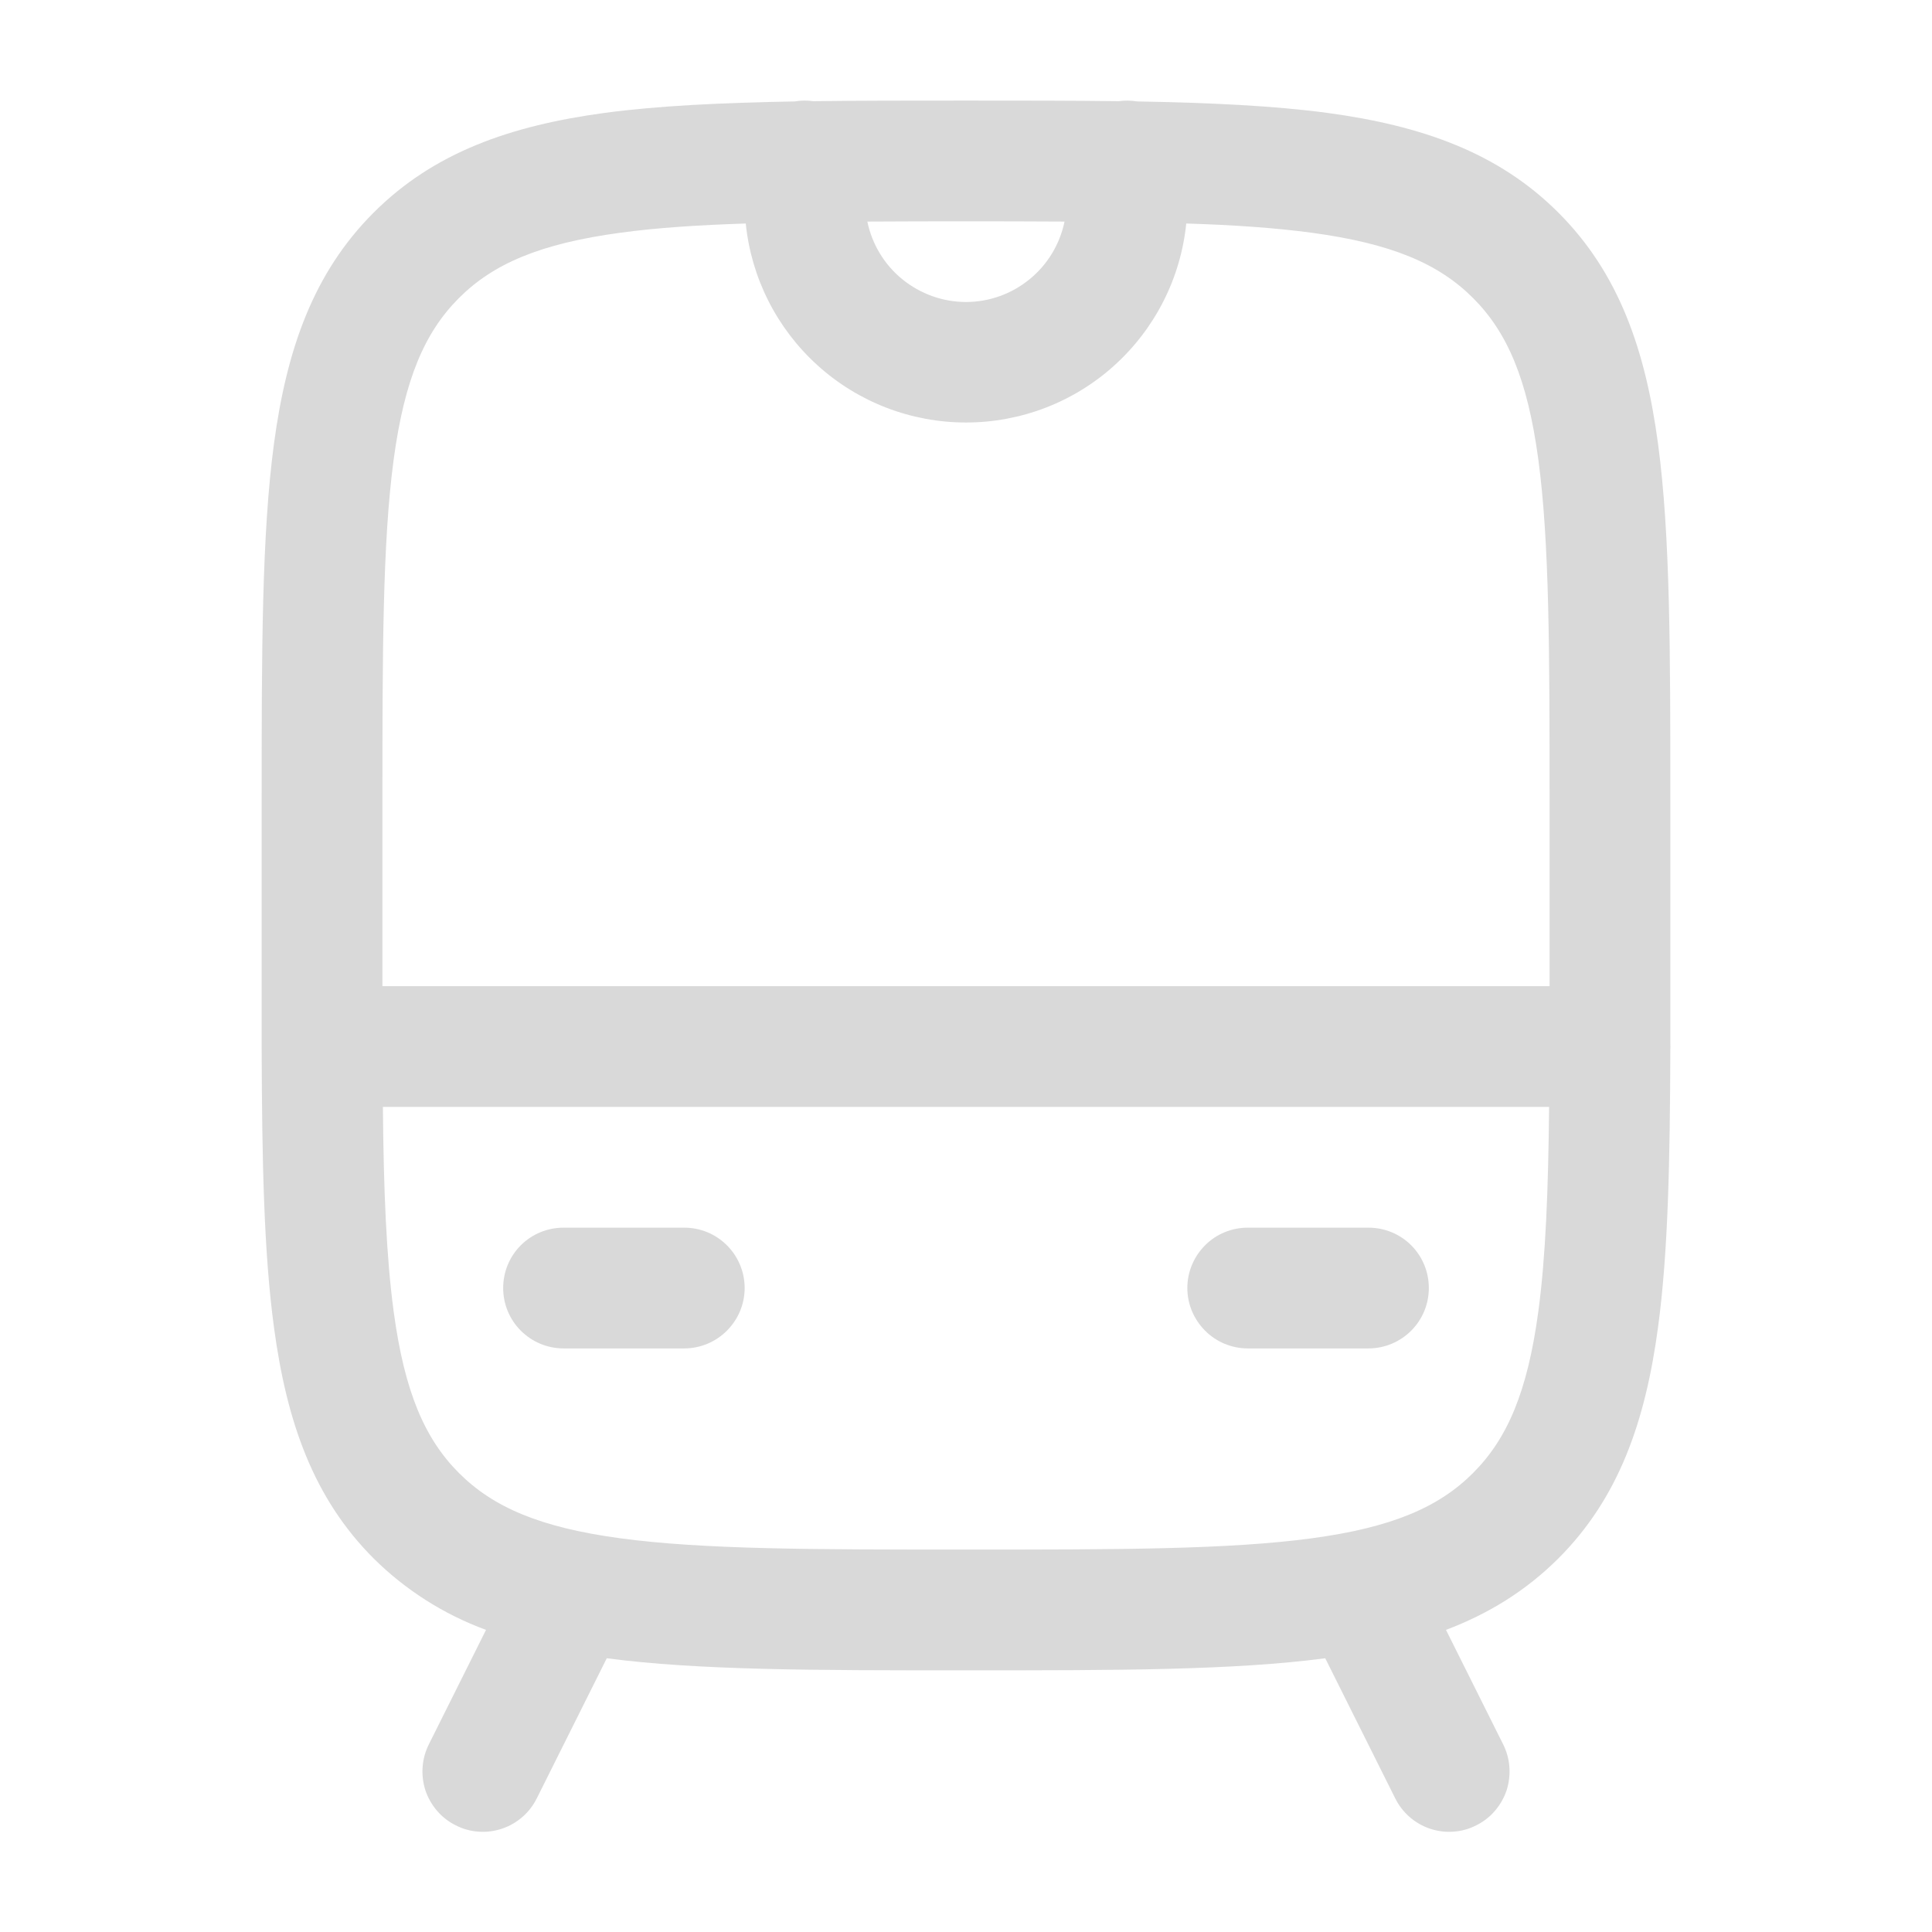 <svg width="16" height="16" viewBox="0 0 16 16" fill="none" xmlns="http://www.w3.org/2000/svg">
<path fill-rule="evenodd" clip-rule="evenodd" d="M7.963 0.833H8.037C8.479 0.833 8.887 0.833 9.264 0.838C9.315 0.831 9.367 0.832 9.417 0.84C10.022 0.851 10.544 0.875 10.993 0.935C11.774 1.041 12.407 1.262 12.906 1.761C13.405 2.26 13.626 2.893 13.731 3.674C13.833 4.434 13.833 5.404 13.833 6.629V8.644C13.834 8.66 13.834 8.676 13.833 8.692C13.83 9.615 13.815 10.374 13.731 10.993C13.626 11.774 13.405 12.407 12.906 12.906C12.635 13.176 12.326 13.365 11.975 13.498L12.447 14.443C12.477 14.502 12.495 14.566 12.5 14.632C12.505 14.698 12.497 14.764 12.477 14.827C12.456 14.889 12.423 14.947 12.38 14.997C12.337 15.047 12.284 15.088 12.225 15.117C12.166 15.147 12.102 15.165 12.036 15.169C11.97 15.174 11.904 15.165 11.841 15.144C11.779 15.123 11.721 15.089 11.672 15.046C11.622 15.002 11.582 14.949 11.553 14.89L10.975 13.733C10.218 13.833 9.253 13.833 8.037 13.833H7.963C6.747 13.833 5.783 13.833 5.025 13.733L4.447 14.89C4.418 14.949 4.378 15.002 4.328 15.046C4.279 15.089 4.221 15.123 4.158 15.144C4.096 15.165 4.03 15.174 3.964 15.169C3.898 15.165 3.834 15.147 3.775 15.117C3.716 15.088 3.663 15.047 3.62 14.997C3.577 14.947 3.544 14.889 3.523 14.827C3.503 14.764 3.495 14.698 3.5 14.632C3.505 14.566 3.523 14.502 3.553 14.443L4.025 13.498C3.676 13.37 3.358 13.168 3.094 12.906C2.595 12.407 2.374 11.774 2.269 10.993C2.185 10.374 2.17 9.615 2.167 8.693C2.167 8.676 2.167 8.66 2.167 8.644L2.167 8.037V6.629C2.167 5.404 2.167 4.433 2.269 3.674C2.374 2.893 2.595 2.26 3.094 1.761C3.593 1.262 4.226 1.041 5.007 0.935C5.456 0.875 5.978 0.851 6.583 0.84C6.633 0.831 6.685 0.831 6.736 0.838C7.113 0.833 7.521 0.833 7.963 0.833ZM6.176 1.851C5.781 1.864 5.44 1.886 5.141 1.927C4.47 2.017 4.083 2.186 3.801 2.468C3.519 2.75 3.35 3.137 3.26 3.807C3.168 4.493 3.167 5.395 3.167 6.667V8.167H12.833V6.667C12.833 5.395 12.832 4.493 12.74 3.807C12.65 3.137 12.481 2.75 12.199 2.468C11.917 2.186 11.53 2.017 10.859 1.927C10.56 1.887 10.219 1.863 9.824 1.851C9.778 2.303 9.566 2.721 9.229 3.026C8.892 3.331 8.454 3.499 8 3.499C7.546 3.499 7.108 3.331 6.771 3.026C6.434 2.721 6.222 2.303 6.176 1.851ZM8.816 1.835C8.777 2.023 8.675 2.192 8.526 2.313C8.378 2.434 8.192 2.501 8 2.501C7.808 2.501 7.622 2.434 7.473 2.313C7.324 2.192 7.222 2.023 7.183 1.835C7.728 1.832 8.272 1.832 8.816 1.835ZM12.829 9.167H3.171C3.177 9.856 3.199 10.405 3.26 10.86C3.35 11.53 3.519 11.917 3.801 12.199C4.083 12.481 4.47 12.65 5.141 12.74C5.826 12.832 6.729 12.833 8 12.833C9.271 12.833 10.174 12.832 10.86 12.74C11.53 12.65 11.917 12.481 12.199 12.199C12.481 11.917 12.65 11.53 12.74 10.859C12.801 10.406 12.822 9.856 12.829 9.167ZM4.167 10.667C4.167 10.534 4.219 10.407 4.313 10.313C4.407 10.219 4.534 10.167 4.667 10.167H5.667C5.799 10.167 5.926 10.219 6.02 10.313C6.114 10.407 6.167 10.534 6.167 10.667C6.167 10.799 6.114 10.926 6.02 11.02C5.926 11.114 5.799 11.167 5.667 11.167H4.667C4.534 11.167 4.407 11.114 4.313 11.02C4.219 10.926 4.167 10.799 4.167 10.667ZM9.833 10.667C9.833 10.534 9.886 10.407 9.98 10.313C10.073 10.219 10.201 10.167 10.333 10.167H11.333C11.466 10.167 11.593 10.219 11.687 10.313C11.781 10.407 11.833 10.534 11.833 10.667C11.833 10.799 11.781 10.926 11.687 11.02C11.593 11.114 11.466 11.167 11.333 11.167H10.333C10.201 11.167 10.073 11.114 9.98 11.02C9.886 10.926 9.833 10.799 9.833 10.667Z" fill="#D9D9D9"/>
</svg>
